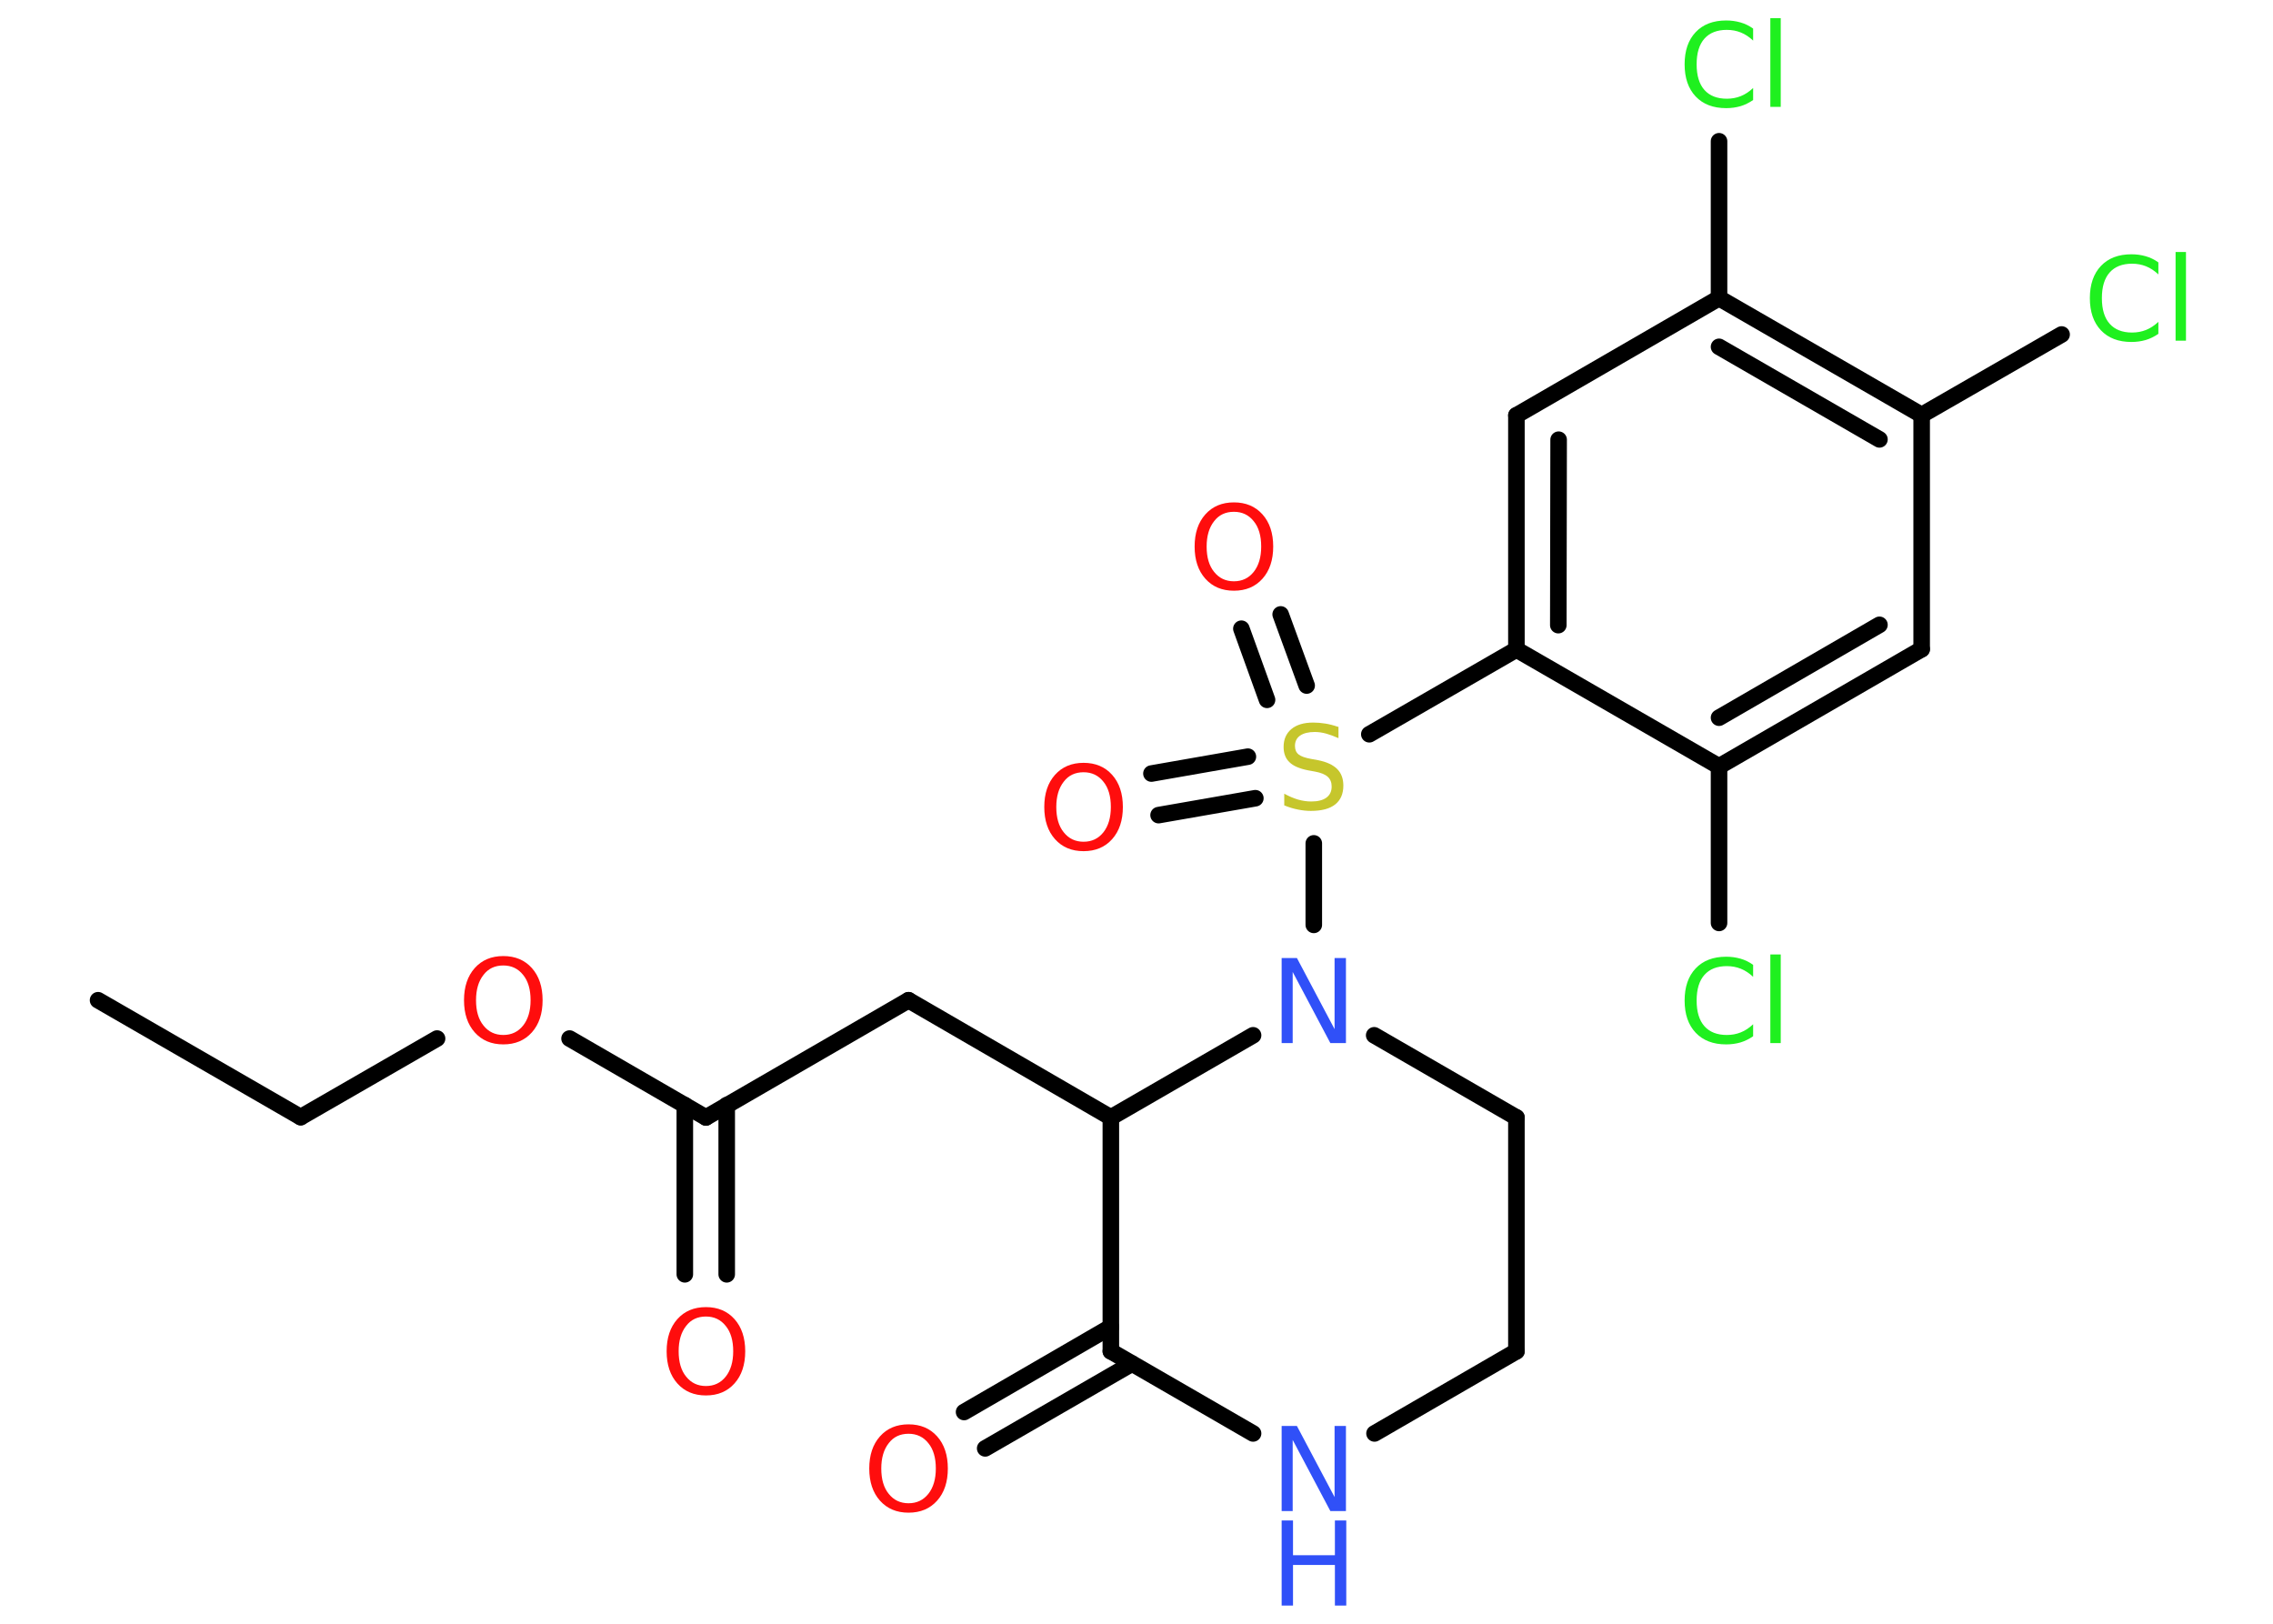 <?xml version='1.0' encoding='UTF-8'?>
<!DOCTYPE svg PUBLIC "-//W3C//DTD SVG 1.1//EN" "http://www.w3.org/Graphics/SVG/1.1/DTD/svg11.dtd">
<svg version='1.2' xmlns='http://www.w3.org/2000/svg' xmlns:xlink='http://www.w3.org/1999/xlink' width='70.0mm' height='50.0mm' viewBox='0 0 70.0 50.0'>
  <desc>Generated by the Chemistry Development Kit (http://github.com/cdk)</desc>
  <g stroke-linecap='round' stroke-linejoin='round' stroke='#000000' stroke-width='.51' fill='#FF0D0D'>
    <rect x='.0' y='.0' width='70.0' height='50.0' fill='#FFFFFF' stroke='none'/>
    <g id='mol1' class='mol'>
      <line id='mol1bnd1' class='bond' x1='3.02' y1='30.8' x2='9.26' y2='34.4'/>
      <line id='mol1bnd2' class='bond' x1='9.26' y1='34.4' x2='13.46' y2='31.98'/>
      <line id='mol1bnd3' class='bond' x1='17.54' y1='31.98' x2='21.74' y2='34.41'/>
      <g id='mol1bnd4' class='bond'>
        <line x1='22.38' y1='34.03' x2='22.38' y2='39.24'/>
        <line x1='21.09' y1='34.03' x2='21.09' y2='39.24'/>
      </g>
      <line id='mol1bnd5' class='bond' x1='21.74' y1='34.41' x2='27.98' y2='30.8'/>
      <line id='mol1bnd6' class='bond' x1='27.98' y1='30.8' x2='34.21' y2='34.41'/>
      <line id='mol1bnd7' class='bond' x1='34.21' y1='34.41' x2='34.21' y2='41.61'/>
      <g id='mol1bnd8' class='bond'>
        <line x1='34.86' y1='41.99' x2='30.34' y2='44.6'/>
        <line x1='34.21' y1='40.86' x2='29.69' y2='43.48'/>
      </g>
      <line id='mol1bnd9' class='bond' x1='34.21' y1='41.61' x2='38.59' y2='44.14'/>
      <line id='mol1bnd10' class='bond' x1='42.33' y1='44.14' x2='46.7' y2='41.61'/>
      <line id='mol1bnd11' class='bond' x1='46.7' y1='41.61' x2='46.7' y2='34.41'/>
      <line id='mol1bnd12' class='bond' x1='46.7' y1='34.41' x2='42.32' y2='31.88'/>
      <line id='mol1bnd13' class='bond' x1='34.21' y1='34.41' x2='38.59' y2='31.88'/>
      <line id='mol1bnd14' class='bond' x1='40.46' y1='28.48' x2='40.46' y2='25.97'/>
      <g id='mol1bnd15' class='bond'>
        <line x1='39.02' y1='21.55' x2='38.23' y2='19.36'/>
        <line x1='40.24' y1='21.11' x2='39.44' y2='18.92'/>
      </g>
      <g id='mol1bnd16' class='bond'>
        <line x1='38.66' y1='24.58' x2='35.68' y2='25.1'/>
        <line x1='38.43' y1='23.3' x2='35.46' y2='23.82'/>
      </g>
      <line id='mol1bnd17' class='bond' x1='42.17' y1='22.61' x2='46.7' y2='20.0'/>
      <g id='mol1bnd18' class='bond'>
        <line x1='46.7' y1='12.79' x2='46.7' y2='20.0'/>
        <line x1='48.0' y1='13.54' x2='47.99' y2='19.25'/>
      </g>
      <line id='mol1bnd19' class='bond' x1='46.7' y1='12.79' x2='52.94' y2='9.18'/>
      <line id='mol1bnd20' class='bond' x1='52.94' y1='9.18' x2='52.94' y2='4.35'/>
      <g id='mol1bnd21' class='bond'>
        <line x1='59.18' y1='12.78' x2='52.94' y2='9.18'/>
        <line x1='57.88' y1='13.53' x2='52.94' y2='10.68'/>
      </g>
      <line id='mol1bnd22' class='bond' x1='59.18' y1='12.78' x2='63.49' y2='10.3'/>
      <line id='mol1bnd23' class='bond' x1='59.18' y1='12.78' x2='59.18' y2='19.99'/>
      <g id='mol1bnd24' class='bond'>
        <line x1='52.94' y1='23.6' x2='59.18' y2='19.99'/>
        <line x1='52.94' y1='22.1' x2='57.88' y2='19.24'/>
      </g>
      <line id='mol1bnd25' class='bond' x1='46.7' y1='20.0' x2='52.94' y2='23.6'/>
      <line id='mol1bnd26' class='bond' x1='52.94' y1='23.6' x2='52.94' y2='28.42'/>
      <path id='mol1atm3' class='atom' d='M15.5 29.73q-.39 .0 -.61 .29q-.23 .29 -.23 .78q.0 .5 .23 .78q.23 .29 .61 .29q.38 .0 .61 -.29q.23 -.29 .23 -.78q.0 -.5 -.23 -.78q-.23 -.29 -.61 -.29zM15.5 29.44q.55 .0 .88 .37q.33 .37 .33 .99q.0 .62 -.33 .99q-.33 .37 -.88 .37q-.55 .0 -.88 -.37q-.33 -.37 -.33 -.99q.0 -.62 .33 -.99q.33 -.37 .88 -.37z' stroke='none'/>
      <path id='mol1atm5' class='atom' d='M21.74 40.54q-.39 .0 -.61 .29q-.23 .29 -.23 .78q.0 .5 .23 .78q.23 .29 .61 .29q.38 .0 .61 -.29q.23 -.29 .23 -.78q.0 -.5 -.23 -.78q-.23 -.29 -.61 -.29zM21.74 40.25q.55 .0 .88 .37q.33 .37 .33 .99q.0 .62 -.33 .99q-.33 .37 -.88 .37q-.55 .0 -.88 -.37q-.33 -.37 -.33 -.99q.0 -.62 .33 -.99q.33 -.37 .88 -.37z' stroke='none'/>
      <path id='mol1atm9' class='atom' d='M27.98 44.15q-.39 .0 -.61 .29q-.23 .29 -.23 .78q.0 .5 .23 .78q.23 .29 .61 .29q.38 .0 .61 -.29q.23 -.29 .23 -.78q.0 -.5 -.23 -.78q-.23 -.29 -.61 -.29zM27.98 43.86q.55 .0 .88 .37q.33 .37 .33 .99q.0 .62 -.33 .99q-.33 .37 -.88 .37q-.55 .0 -.88 -.37q-.33 -.37 -.33 -.99q.0 -.62 .33 -.99q.33 -.37 .88 -.37z' stroke='none'/>
      <g id='mol1atm10' class='atom'>
        <path d='M39.47 43.91h.47l1.16 2.19v-2.19h.35v2.62h-.48l-1.16 -2.19v2.19h-.34v-2.62z' stroke='none' fill='#3050F8'/>
        <path d='M39.47 46.82h.35v1.07h1.29v-1.07h.35v2.62h-.35v-1.25h-1.29v1.25h-.35v-2.62z' stroke='none' fill='#3050F8'/>
      </g>
      <path id='mol1atm13' class='atom' d='M39.47 29.5h.47l1.16 2.19v-2.19h.35v2.62h-.48l-1.16 -2.19v2.19h-.34v-2.62z' stroke='none' fill='#3050F8'/>
      <path id='mol1atm14' class='atom' d='M41.22 22.38v.35q-.2 -.09 -.38 -.14q-.18 -.05 -.35 -.05q-.29 .0 -.45 .11q-.16 .11 -.16 .32q.0 .17 .11 .26q.11 .09 .39 .14l.22 .04q.39 .08 .58 .27q.19 .19 .19 .51q.0 .38 -.25 .58q-.25 .2 -.75 .2q-.19 .0 -.39 -.04q-.21 -.04 -.43 -.13v-.36q.22 .12 .42 .18q.21 .06 .41 .06q.31 .0 .47 -.12q.16 -.12 .16 -.34q.0 -.19 -.12 -.3q-.12 -.11 -.39 -.16l-.22 -.04q-.4 -.08 -.57 -.25q-.18 -.17 -.18 -.47q.0 -.35 .24 -.55q.24 -.2 .67 -.2q.18 .0 .37 .03q.19 .03 .39 .1z' stroke='none' fill='#C6C62C'/>
      <path id='mol1atm15' class='atom' d='M38.0 15.76q-.39 .0 -.61 .29q-.23 .29 -.23 .78q.0 .5 .23 .78q.23 .29 .61 .29q.38 .0 .61 -.29q.23 -.29 .23 -.78q.0 -.5 -.23 -.78q-.23 -.29 -.61 -.29zM38.0 15.47q.55 .0 .88 .37q.33 .37 .33 .99q.0 .62 -.33 .99q-.33 .37 -.88 .37q-.55 .0 -.88 -.37q-.33 -.37 -.33 -.99q.0 -.62 .33 -.99q.33 -.37 .88 -.37z' stroke='none'/>
      <path id='mol1atm16' class='atom' d='M33.37 23.78q-.39 .0 -.61 .29q-.23 .29 -.23 .78q.0 .5 .23 .78q.23 .29 .61 .29q.38 .0 .61 -.29q.23 -.29 .23 -.78q.0 -.5 -.23 -.78q-.23 -.29 -.61 -.29zM33.37 23.49q.55 .0 .88 .37q.33 .37 .33 .99q.0 .62 -.33 .99q-.33 .37 -.88 .37q-.55 .0 -.88 -.37q-.33 -.37 -.33 -.99q.0 -.62 .33 -.99q.33 -.37 .88 -.37z' stroke='none'/>
      <path id='mol1atm20' class='atom' d='M53.99 .87v.38q-.18 -.17 -.38 -.25q-.2 -.08 -.43 -.08q-.45 .0 -.69 .27q-.24 .27 -.24 .79q.0 .52 .24 .79q.24 .27 .69 .27q.23 .0 .43 -.08q.2 -.08 .38 -.25v.37q-.19 .13 -.39 .19q-.21 .06 -.44 .06q-.6 .0 -.94 -.36q-.34 -.36 -.34 -.99q.0 -.63 .34 -.99q.34 -.36 .94 -.36q.23 .0 .44 .06q.21 .06 .39 .19zM54.52 .56h.32v2.73h-.32v-2.73z' stroke='none' fill='#1FF01F'/>
      <path id='mol1atm22' class='atom' d='M66.47 8.07v.38q-.18 -.17 -.38 -.25q-.2 -.08 -.43 -.08q-.45 .0 -.69 .27q-.24 .27 -.24 .79q.0 .52 .24 .79q.24 .27 .69 .27q.23 .0 .43 -.08q.2 -.08 .38 -.25v.37q-.19 .13 -.39 .19q-.21 .06 -.44 .06q-.6 .0 -.94 -.36q-.34 -.36 -.34 -.99q.0 -.63 .34 -.99q.34 -.36 .94 -.36q.23 .0 .44 .06q.21 .06 .39 .19zM67.0 7.76h.32v2.73h-.32v-2.73z' stroke='none' fill='#1FF01F'/>
      <path id='mol1atm25' class='atom' d='M53.99 29.7v.38q-.18 -.17 -.38 -.25q-.2 -.08 -.43 -.08q-.45 .0 -.69 .27q-.24 .27 -.24 .79q.0 .52 .24 .79q.24 .27 .69 .27q.23 .0 .43 -.08q.2 -.08 .38 -.25v.37q-.19 .13 -.39 .19q-.21 .06 -.44 .06q-.6 .0 -.94 -.36q-.34 -.36 -.34 -.99q.0 -.63 .34 -.99q.34 -.36 .94 -.36q.23 .0 .44 .06q.21 .06 .39 .19zM54.52 29.39h.32v2.73h-.32v-2.73z' stroke='none' fill='#1FF01F'/>
    </g>
  </g>
</svg>
